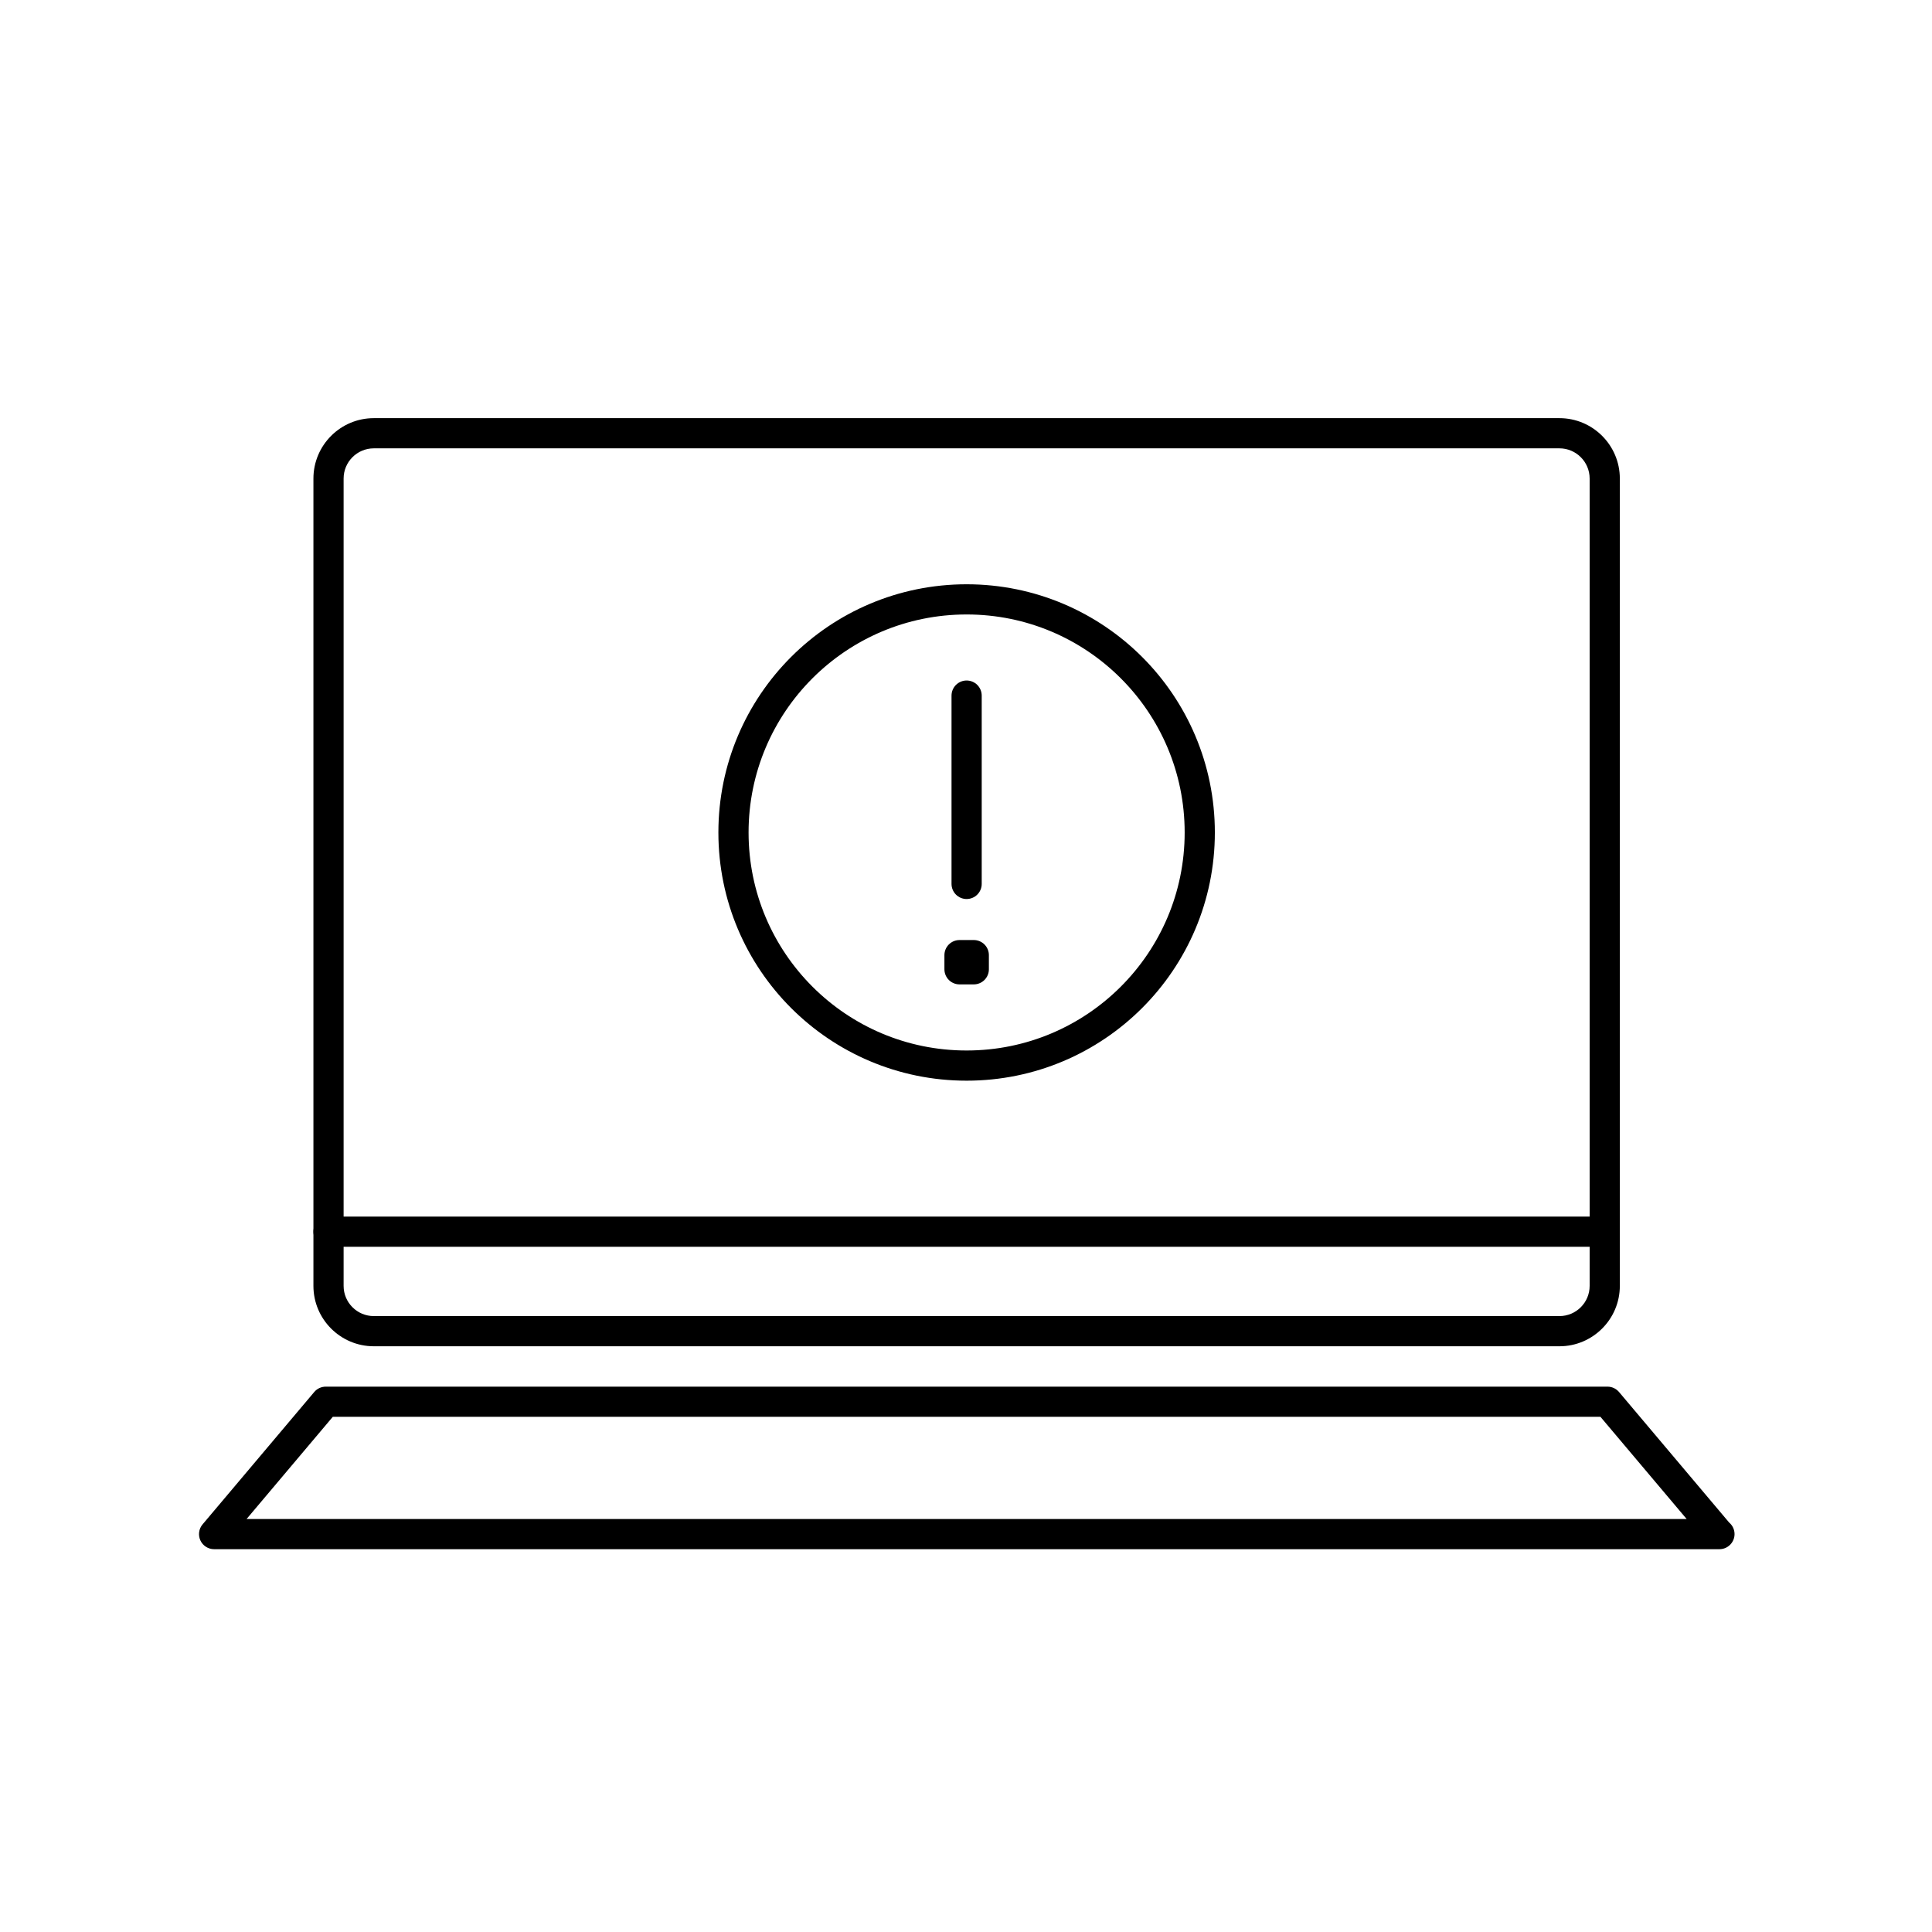 <?xml version="1.0" encoding="utf-8"?>
<!-- Generator: Adobe Illustrator 16.0.0, SVG Export Plug-In . SVG Version: 6.00 Build 0)  -->
<!DOCTYPE svg PUBLIC "-//W3C//DTD SVG 1.1//EN" "http://www.w3.org/Graphics/SVG/1.1/DTD/svg11.dtd">
<svg version="1.1" id="Layer_1" xmlns="http://www.w3.org/2000/svg" xmlns:xlink="http://www.w3.org/1999/xlink" x="0px" y="0px"
	 width="128px" height="128px" viewBox="0 0 128 128" enable-background="new 0 0 128 128" xml:space="preserve">
<g>
	<g>
		<path fill="none" stroke="#000000" stroke-width="2" stroke-linecap="round" stroke-linejoin="round" stroke-miterlimit="10" d="
			M79.487,55.155c0,8.531-6.916,15.443-15.446,15.443s-15.446-6.912-15.446-15.443c0-8.533,6.916-15.445,15.446-15.445
			S79.487,46.622,79.487,55.155z"/>
		<g>
			
				<line fill="none" stroke="#000000" stroke-width="2" stroke-linecap="round" stroke-linejoin="round" stroke-miterlimit="10" x1="64.041" y1="46.085" x2="64.041" y2="58.562"/>
			
				<rect x="63.57" y="63.28" stroke="#000000" stroke-width="2" stroke-linecap="round" stroke-linejoin="round" stroke-miterlimit="10" width="0.946" height="0.938"/>
		</g>
	</g>
	<g>
		<g>
			<path d="M103.317,89.194H24.765c-2.206,0-4-1.794-4-4v-53.49c0-2.206,1.794-4,4-4h78.553c2.206,0,4,1.794,4,4v53.49
				C107.317,87.4,105.523,89.194,103.317,89.194z M24.765,29.704c-1.103,0-2,0.897-2,2v53.49c0,1.103,0.897,2,2,2h78.553
				c1.103,0,2-0.897,2-2v-53.49c0-1.103-0.897-2-2-2H24.765z"/>
		</g>
		<g>
			<path d="M113.917,102.638c-0.004,0.001-0.012,0-0.02,0H14.185c-0.389,0-0.743-0.226-0.907-0.578
				c-0.164-0.354-0.108-0.77,0.143-1.066l7.398-8.77c0.19-0.226,0.47-0.355,0.765-0.355h84.916c0.295,0,0.574,0.13,0.765,0.355
				l7.294,8.646c0.22,0.184,0.359,0.46,0.359,0.769C114.917,102.19,114.47,102.638,113.917,102.638z M16.337,100.638h95.408
				l-5.711-6.77H22.048L16.337,100.638z"/>
		</g>
		<g>
			<path d="M106.317,82.603H21.765c-0.553,0-1-0.447-1-1s0.447-1,1-1h84.553c0.553,0,1,0.447,1,1S106.87,82.603,106.317,82.603z"/>
		</g>
	</g>
</g>
</svg>
